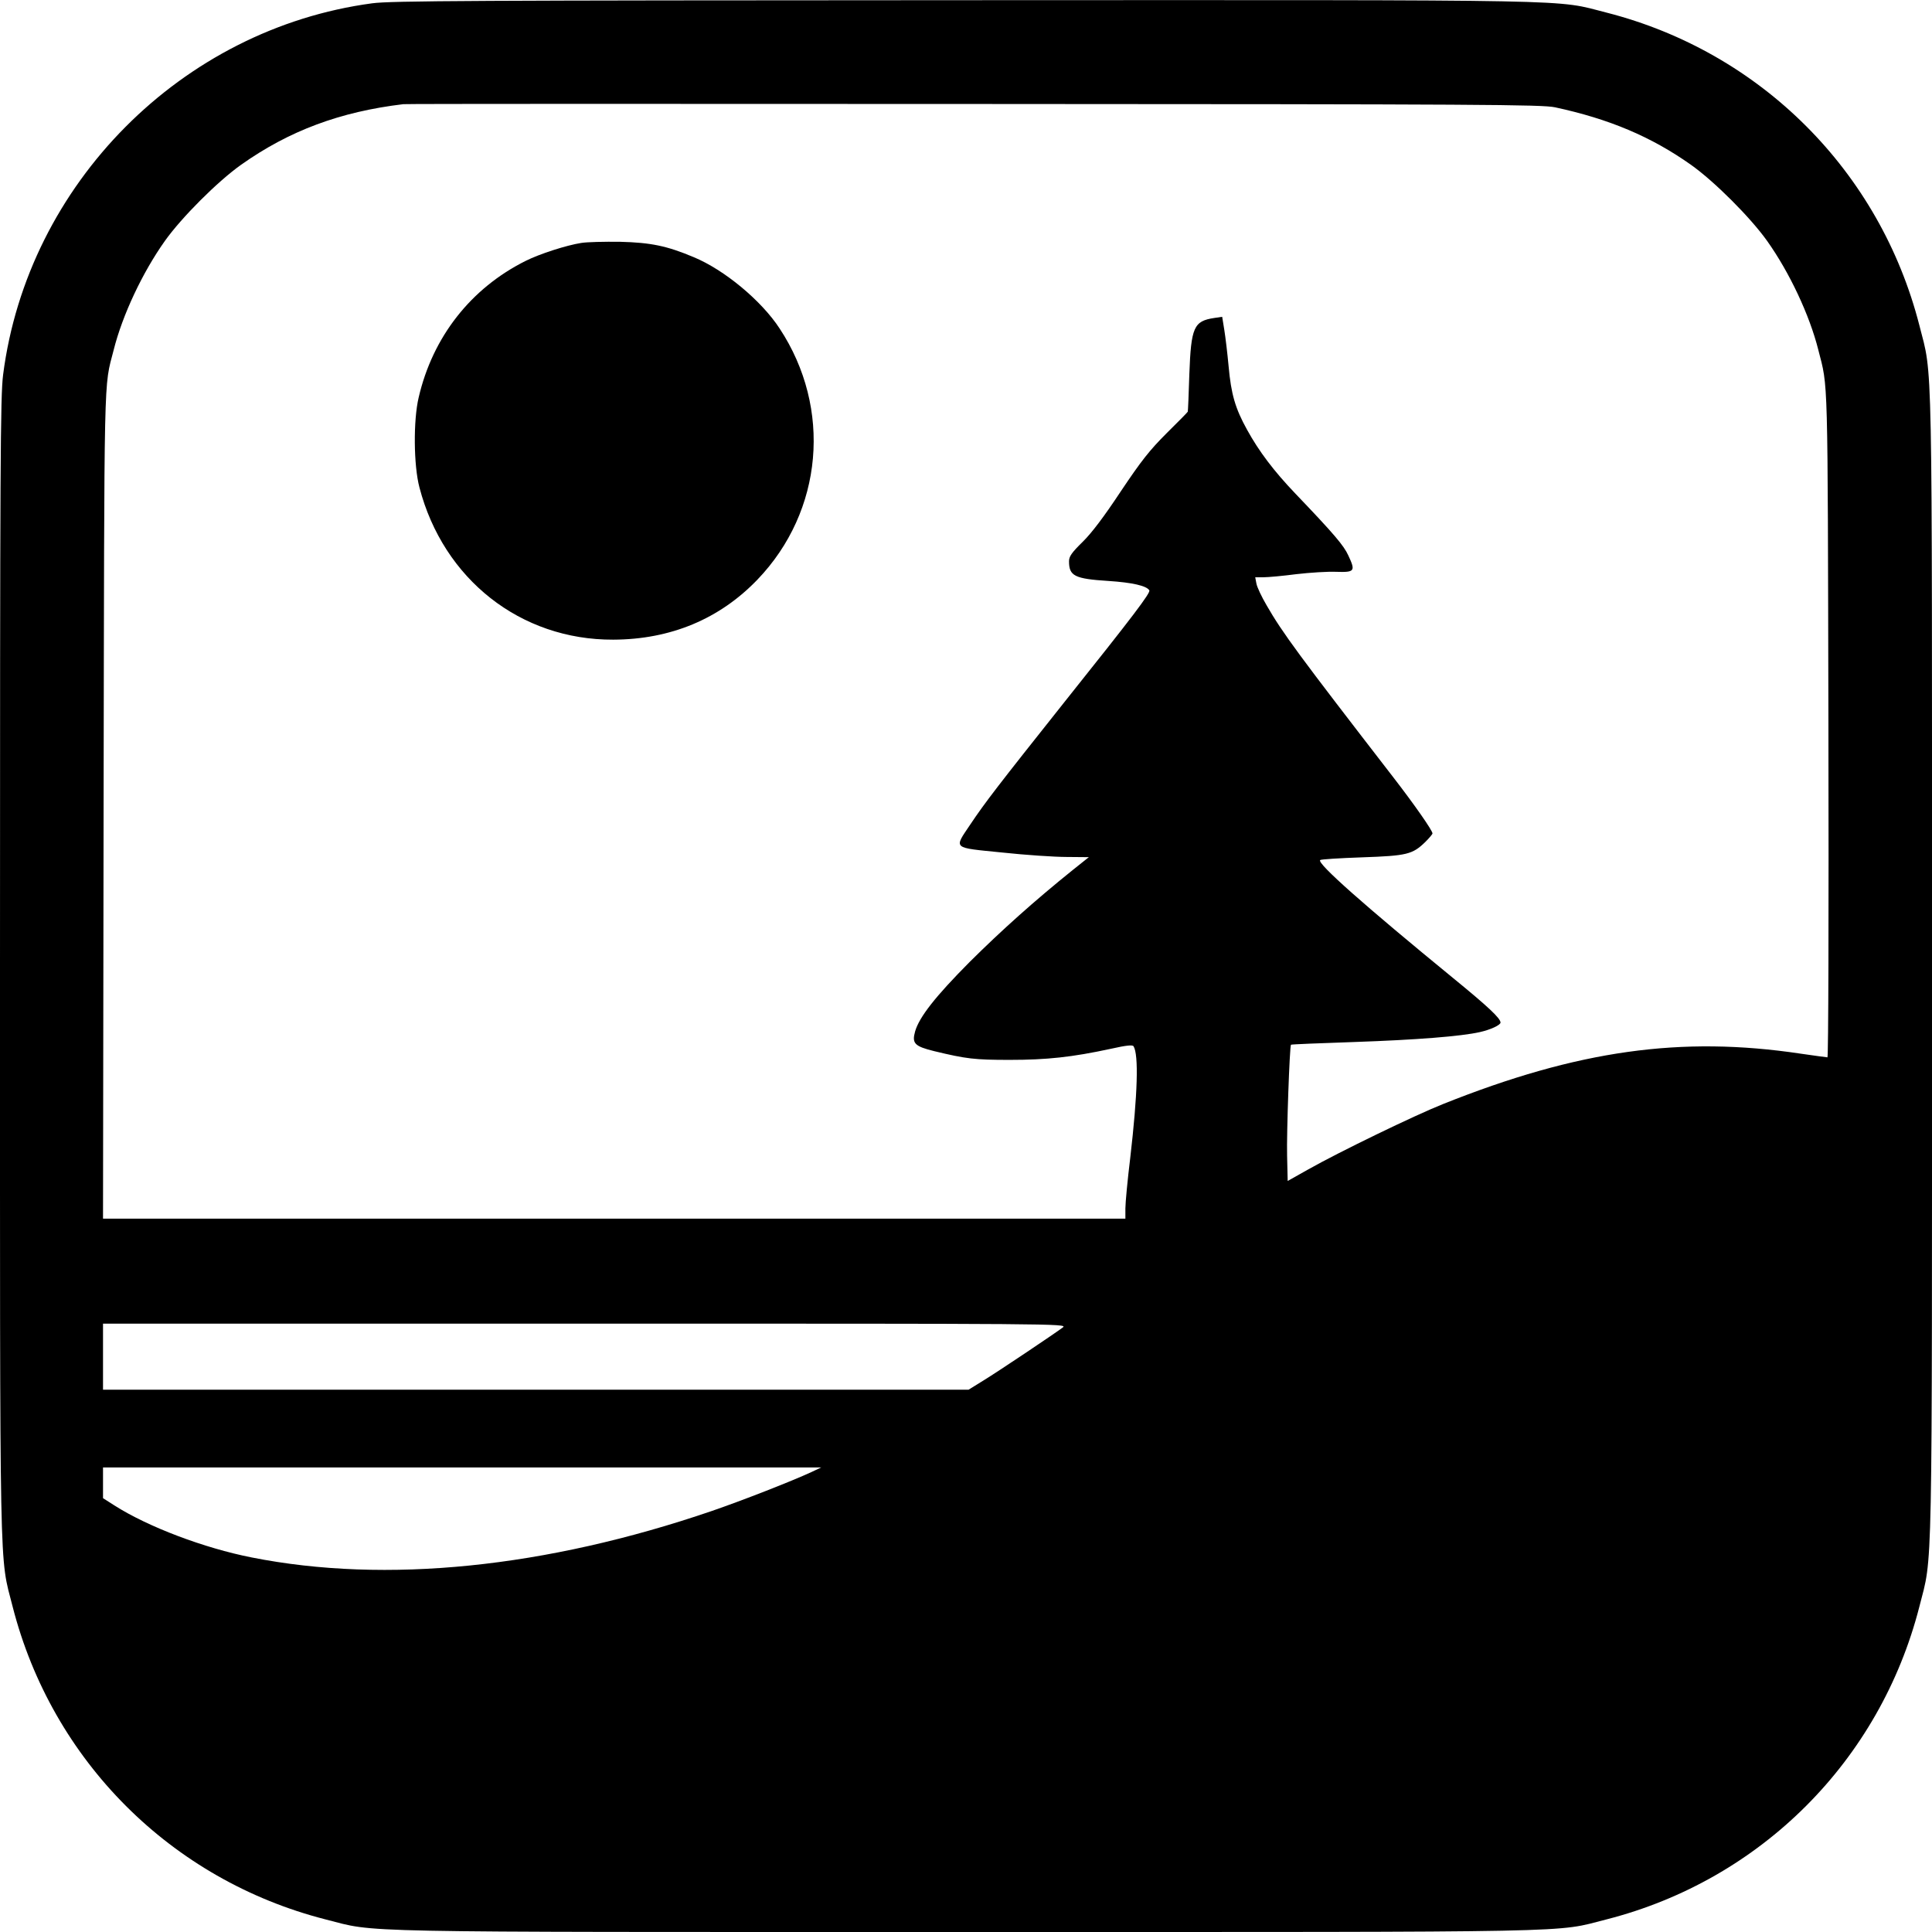 <?xml version="1.0" standalone="no"?>
<!DOCTYPE svg PUBLIC "-//W3C//DTD SVG 20010904//EN"
 "http://www.w3.org/TR/2001/REC-SVG-20010904/DTD/svg10.dtd">
<svg version="1.0" xmlns="http://www.w3.org/2000/svg"
 width="110592pt" height="110592pt" viewBox="0 0 110592 110592"
 preserveAspectRatio="xMidYMid meet">
<g transform="translate(0,110592) scale(11.126,-11.126)"
fill="#000000" stroke="none">
<path d="M1915 9923 c-980 -131 -1773 -929 -1899 -1911 -14 -111 -16 -434 -16
-3042 0 -3234 -4 -3024 65 -3296 203 -793 816 -1406 1609 -1609 272 -69 62
-65 3296 -65 3234 0 3024 -4 3296 65 793 203 1406 816 1609 1609 69 272 65 62
65 3296 0 3234 4 3024 -65 3296 -203 793 -816 1406 -1609 1609 -272 69 -60 65
-3309 64 -2522 -1 -2947 -3 -3042 -16z m6085 -535 c279 -60 495 -151 700 -296
121 -86 306 -271 392 -392 115 -162 218 -381 263 -560 51 -200 48 -91 52
-1927 2 -985 0 -1713 -5 -1713 -5 0 -67 9 -138 19 -614 92 -1146 18 -1839
-259 -146 -58 -536 -247 -695 -337 l-105 -59 -3 130 c-3 116 13 565 20 571 2
2 149 8 328 14 317 11 547 29 644 51 54 12 106 36 106 49 0 22 -64 82 -244
229 -458 375 -701 590 -684 607 4 4 100 10 215 14 232 8 260 15 326 79 20 20
37 40 37 44 0 15 -92 147 -201 288 -486 629 -571 744 -652 885 -26 44 -50 95
-53 113 l-6 32 43 0 c24 0 100 7 169 16 69 8 161 14 205 12 95 -3 100 3 62 84
-23 51 -73 110 -272 318 -111 116 -188 218 -249 329 -61 110 -82 183 -95 327
-6 65 -16 149 -22 186 l-11 68 -41 -6 c-105 -16 -119 -47 -128 -289 -3 -104
-7 -191 -8 -193 0 -2 -49 -52 -108 -110 -89 -89 -130 -141 -236 -299 -86 -130
-150 -215 -197 -261 -57 -56 -70 -75 -70 -100 0 -75 28 -90 203 -101 123 -8
196 -25 210 -48 8 -12 -79 -127 -439 -578 -340 -428 -405 -512 -482 -627 -85
-127 -95 -118 163 -144 121 -13 271 -23 333 -23 l114 -1 -84 -67 c-195 -157
-364 -308 -529 -472 -176 -177 -260 -284 -281 -358 -17 -61 -3 -76 98 -101
166 -40 208 -45 389 -45 191 0 321 14 520 57 80 18 112 21 117 13 27 -44 21
-247 -17 -574 -14 -114 -25 -232 -25 -260 l0 -53 -2630 0 -2630 0 3 2128 c4
2288 0 2140 52 2342 45 179 148 398 263 560 86 121 271 306 392 392 247 175
509 273 835 312 17 2 1340 2 2940 1 2620 -1 2917 -3 2985 -17z m-2531 -6277
c-41 -31 -330 -225 -410 -274 l-76 -47 -2226 0 -2227 0 0 170 0 170 2481 0
c2420 0 2481 0 2458 -19z m-1295 -745 c-102 -47 -352 -145 -512 -200 -854
-292 -1676 -376 -2367 -239 -244 48 -533 157 -707 268 l-58 37 0 79 0 79 1848
0 1847 0 -51 -24z"/>
<path d="M2990 8690 c-76 -12 -213 -56 -285 -92 -283 -141 -479 -392 -551
-703 -28 -118 -26 -350 4 -463 123 -472 520 -785 997 -783 295 1 547 106 742
309 338 352 385 881 114 1292 -94 144 -285 302 -442 367 -138 58 -220 75 -379
79 -80 1 -170 -1 -200 -6z"/>
</g>
</svg>
